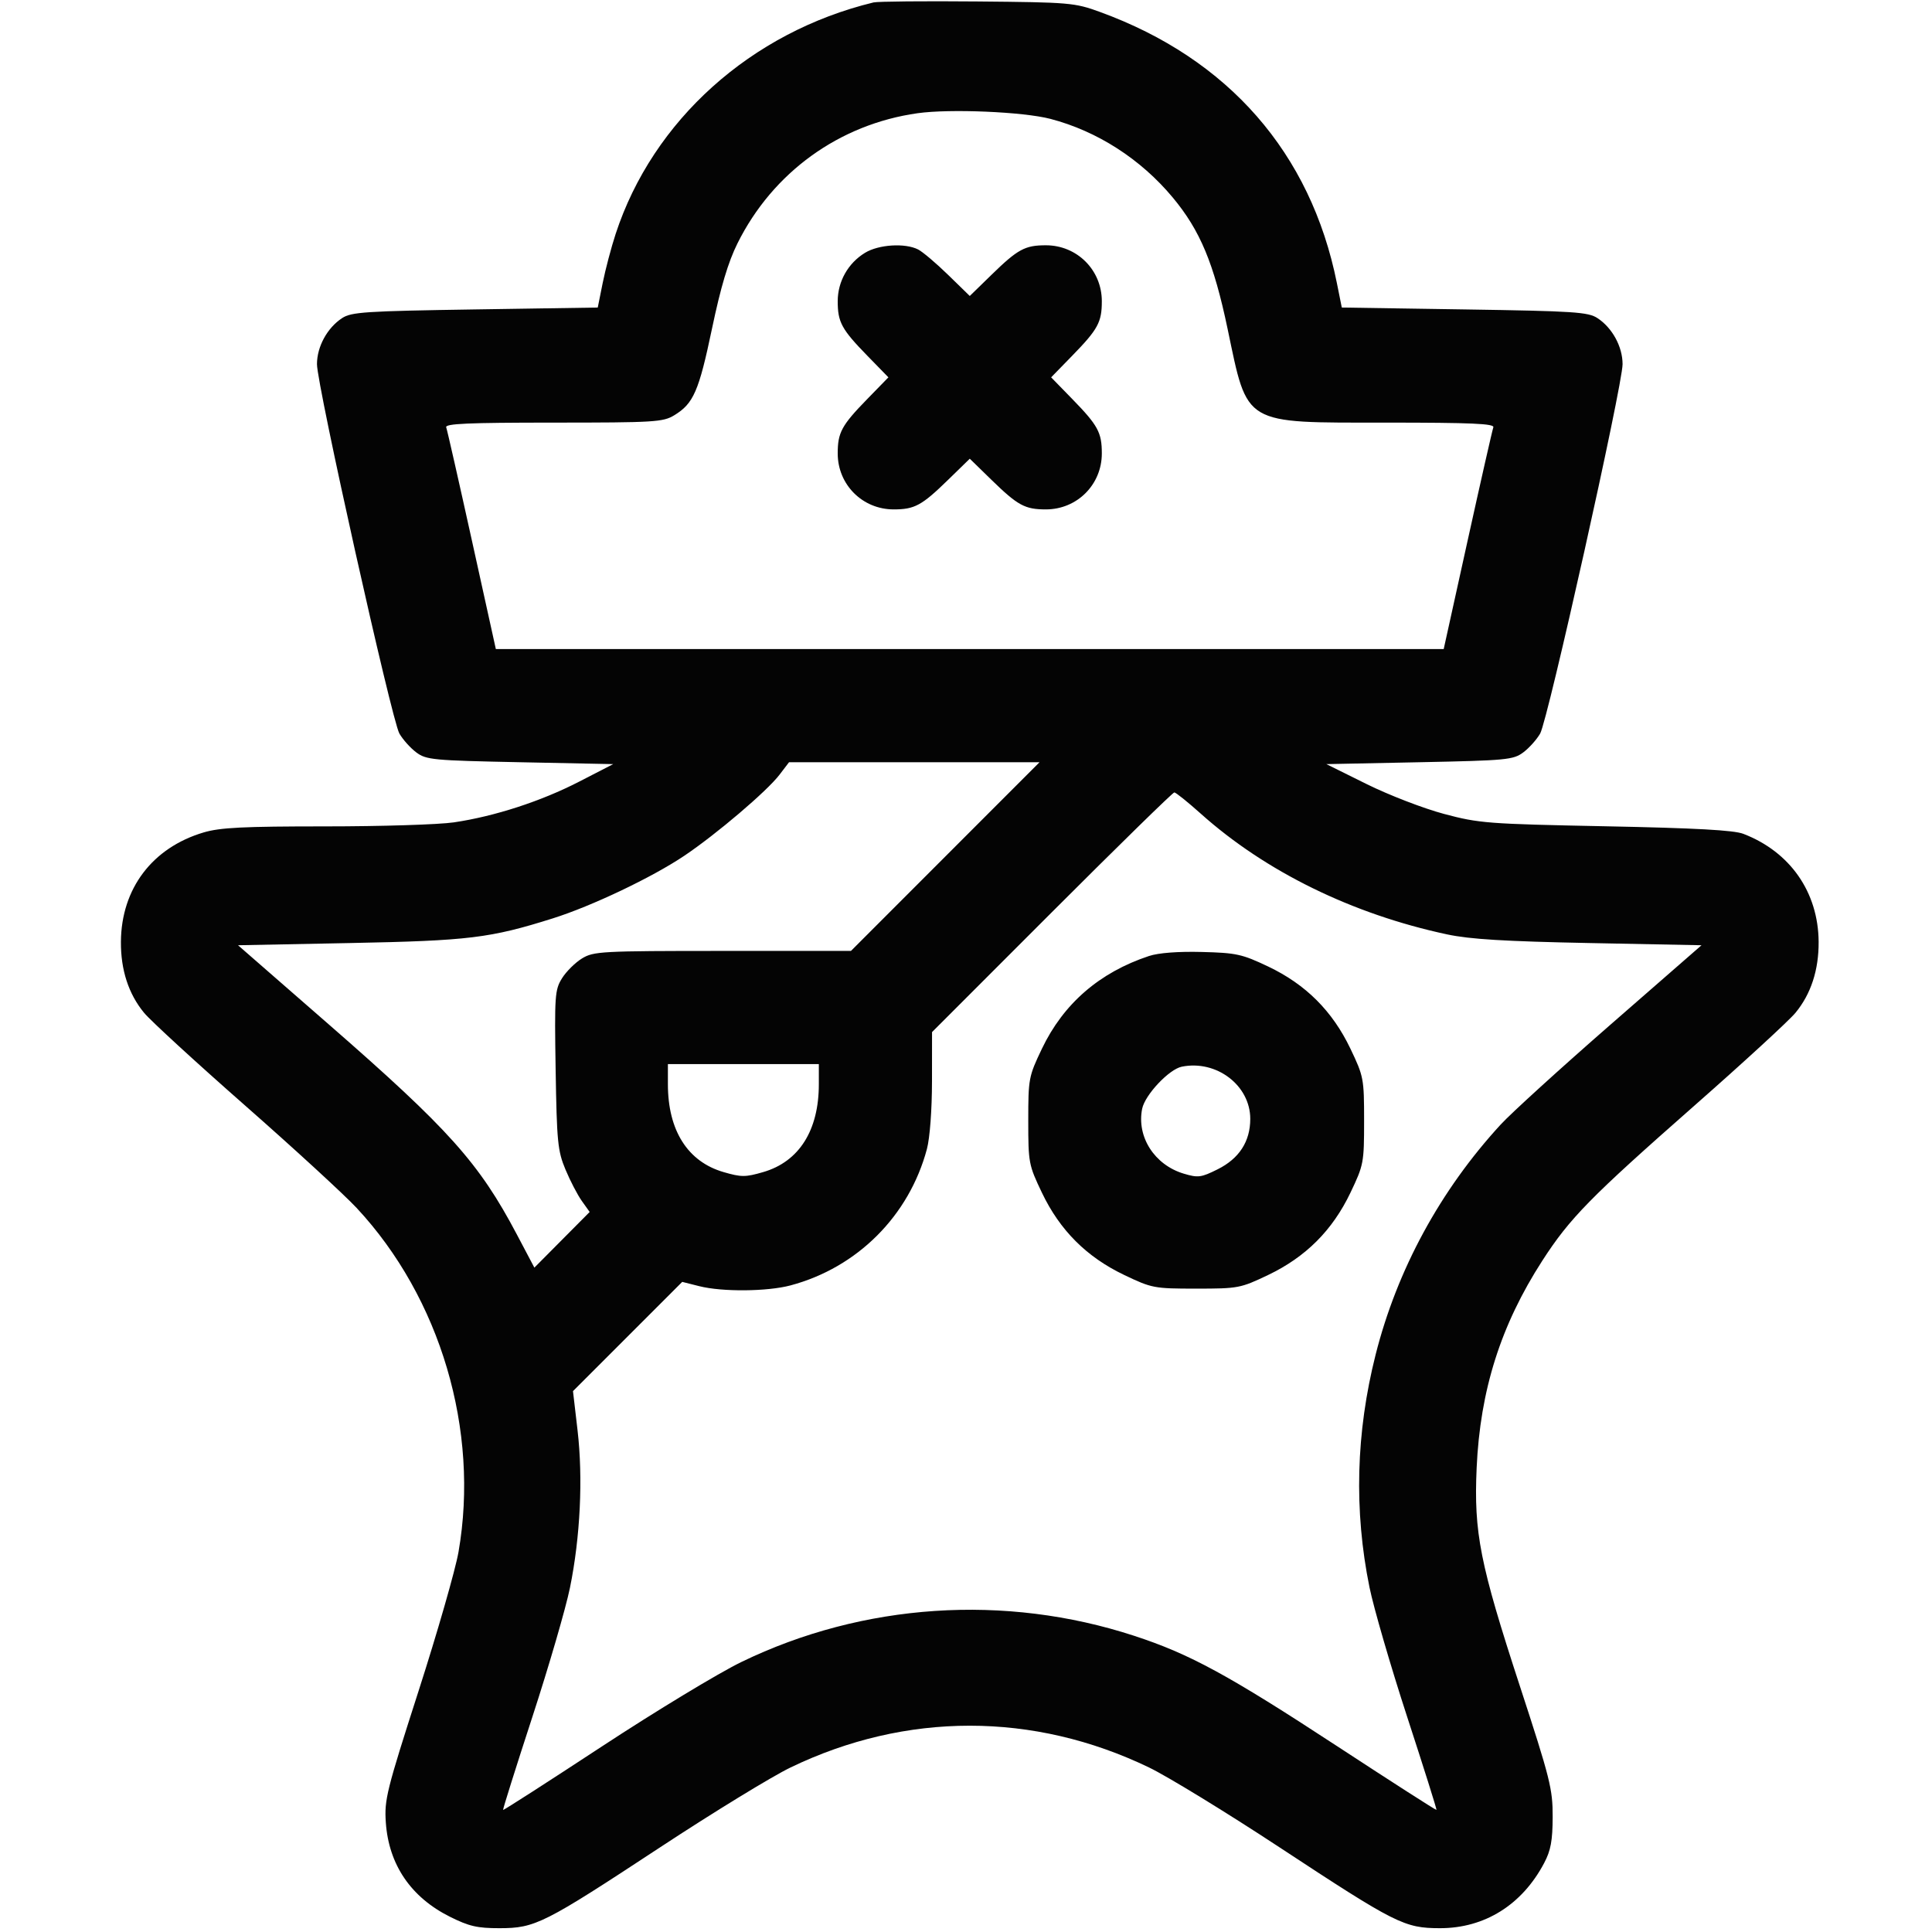 <svg xmlns="http://www.w3.org/2000/svg" width="512" height="512" viewBox="0 0 512 512" version="1.1"><path d="" stroke="none" fill="#080404" fill-rule="evenodd"/><path d="M 231.500 0.643 C 199.049 8.504, 173.009 31.879, 163.150 62 C 161.980 65.575, 160.435 71.425, 159.717 75 L 158.411 81.500 125.909 82 C 96.784 82.448, 93.122 82.687, 90.656 84.304 C 86.726 86.882, 84.009 91.861, 84.001 96.500 C 83.991 102.052, 103.797 190.834, 105.840 194.395 C 106.753 195.988, 108.769 198.238, 110.320 199.395 C 112.961 201.366, 114.717 201.532, 137.820 202 L 162.500 202.500 153.464 207.153 C 143.383 212.343, 131.133 216.326, 120.308 217.933 C 116.353 218.520, 101.022 219, 86.240 219 C 64.482 219, 58.334 219.306, 53.960 220.605 C 40.360 224.643, 32.146 235.500, 32.044 249.572 C 31.990 257.038, 34.068 263.413, 38.181 268.403 C 39.900 270.489, 51.925 281.526, 64.903 292.932 C 77.881 304.337, 91.200 316.565, 94.500 320.104 C 116.729 343.944, 127.128 379.067, 121.505 411.310 C 120.683 416.025, 115.912 432.622, 110.904 448.191 C 102.429 474.538, 101.829 476.951, 102.249 483 C 103.024 494.155, 108.900 502.795, 119.222 507.953 C 124.307 510.494, 126.496 510.998, 132.410 510.990 C 141.854 510.977, 144.092 509.849, 175 489.517 C 189.025 480.291, 204.550 470.789, 209.500 468.401 C 240.095 453.639, 273.884 453.638, 304.500 468.397 C 309.450 470.783, 324.975 480.283, 339 489.508 C 369.943 509.861, 372.156 510.977, 381.590 510.990 C 393.442 511.007, 403.367 504.803, 409.217 493.722 C 410.974 490.393, 411.451 487.808, 411.473 481.500 C 411.498 474.112, 410.830 471.449, 402.743 446.710 C 392.190 414.426, 390.561 406.187, 391.327 389 C 392.244 368.430, 397.722 351.150, 408.735 334.090 C 416.026 322.794, 421.420 317.297, 449.097 292.951 C 462.075 281.535, 474.100 270.489, 475.819 268.403 C 479.932 263.413, 482.010 257.038, 481.956 249.572 C 481.861 236.429, 474.399 225.734, 462 220.973 C 459.470 220.001, 449.358 219.447, 425.500 218.972 C 394.173 218.348, 392.001 218.182, 382.663 215.693 C 377.252 214.251, 368.027 210.692, 362.163 207.785 L 351.500 202.500 376.180 202 C 399.283 201.532, 401.039 201.366, 403.680 199.395 C 405.231 198.238, 407.247 195.988, 408.160 194.395 C 410.203 190.834, 430.009 102.052, 429.999 96.500 C 429.991 91.861, 427.274 86.882, 423.344 84.304 C 420.878 82.687, 417.216 82.448, 388.091 82 L 355.589 81.500 354.283 75 C 347.358 40.529, 325.536 15.561, 291.500 3.168 C 284.764 0.715, 283.538 0.610, 259 0.388 C 244.975 0.262, 232.600 0.376, 231.500 0.643 M 243.173 30.004 C 222.426 32.927, 204.797 45.667, 195.437 64.500 C 192.968 69.468, 191.007 76.033, 188.683 87.114 C 185.207 103.689, 183.792 106.936, 178.696 110.044 C 175.723 111.856, 173.482 111.993, 146.643 111.996 C 123.976 111.999, 117.886 112.268, 118.253 113.250 C 118.510 113.938, 121.573 127.438, 125.061 143.250 L 131.402 172 257 172 L 382.598 172 388.939 143.250 C 392.427 127.438, 395.490 113.938, 395.747 113.250 C 396.114 112.268, 390.024 111.999, 367.357 111.996 C 329.163 111.991, 330.729 112.918, 325.317 87.114 C 321.672 69.736, 318.047 61.059, 310.792 52.345 C 302.311 42.158, 290.788 34.749, 278.376 31.504 C 271.181 29.623, 251.757 28.795, 243.173 30.004 M 229.241 66.995 C 224.753 69.731, 222.008 74.594, 222.004 79.816 C 221.999 85.372, 223.028 87.270, 229.832 94.250 L 235.437 100 229.832 105.750 C 223.028 112.730, 221.999 114.628, 222.004 120.184 C 222.011 128.437, 228.563 134.989, 236.816 134.996 C 242.372 135.001, 244.270 133.972, 251.250 127.168 L 257 121.563 262.750 127.168 C 269.730 133.972, 271.628 135.001, 277.184 134.996 C 285.437 134.989, 291.989 128.437, 291.996 120.184 C 292.001 114.628, 290.972 112.730, 284.168 105.750 L 278.563 100 284.168 94.250 C 290.972 87.270, 292.001 85.372, 291.996 79.816 C 291.989 71.563, 285.437 65.011, 277.184 65.004 C 271.628 64.999, 269.730 66.028, 262.750 72.832 L 257 78.437 251.250 72.832 C 248.088 69.750, 244.517 66.726, 243.316 66.114 C 239.856 64.349, 232.861 64.787, 229.241 66.995 M 206.572 205.317 C 203.253 209.668, 189.803 221.111, 181.317 226.805 C 172.771 232.537, 156.836 240.123, 146.500 243.379 C 129.874 248.617, 124.283 249.297, 92.790 249.916 L 63.080 250.500 87.156 271.500 C 118.972 299.252, 126.936 308.147, 136.955 327.115 L 141.614 335.935 148.941 328.560 L 156.267 321.184 154.185 318.260 C 153.040 316.652, 151.088 312.898, 149.846 309.918 C 147.794 304.994, 147.558 302.587, 147.250 283.500 C 146.933 263.790, 147.037 262.300, 148.947 259.241 C 150.066 257.448, 152.448 255.088, 154.241 253.995 C 157.324 252.115, 159.337 252.007, 191.508 252.004 L 225.515 252 250.500 227 L 275.485 202 242.293 202 L 209.102 202 206.572 205.317 M 278.744 241.756 L 247 273.512 246.988 286.506 C 246.981 294.127, 246.425 301.567, 245.643 304.500 C 240.925 322.195, 227.195 335.925, 209.500 340.643 C 203.345 342.284, 191.431 342.389, 185.341 340.856 L 180.797 339.711 166.322 354.187 L 151.847 368.662 153.060 379.081 C 154.535 391.745, 153.782 407.350, 151.049 420.758 C 149.949 426.158, 145.462 441.571, 141.079 455.009 C 136.695 468.447, 133.206 479.539, 133.325 479.658 C 133.443 479.777, 145.231 472.199, 159.520 462.819 C 173.809 453.439, 190.450 443.366, 196.500 440.433 C 228.724 424.815, 266.322 422.313, 300.569 433.507 C 315.322 438.329, 325.517 443.876, 354.488 462.843 C 368.782 472.200, 380.570 479.763, 380.684 479.649 C 380.798 479.535, 377.305 468.447, 372.921 455.009 C 368.538 441.571, 364.043 426.119, 362.933 420.670 C 358.788 400.334, 359.331 379.655, 364.552 359 C 370.246 336.474, 381.691 315.419, 397.711 298 C 400.493 294.975, 413.603 283.050, 426.844 271.500 L 450.920 250.500 421.210 249.916 C 398.785 249.475, 389.538 248.913, 383.500 247.624 C 358.385 242.259, 335.376 230.983, 318.212 215.626 C 314.754 212.532, 311.601 210, 311.206 210 C 310.811 210, 296.203 224.290, 278.744 241.756 M 304.500 253.350 C 291.387 257.692, 281.826 265.973, 276.113 277.935 C 272.610 285.269, 272.500 285.851, 272.500 297 C 272.500 308.149, 272.610 308.731, 276.113 316.065 C 280.878 326.043, 287.957 333.122, 297.935 337.887 C 305.269 341.390, 305.851 341.500, 317 341.500 C 328.149 341.500, 328.731 341.390, 336.065 337.887 C 346.043 333.122, 353.122 326.043, 357.887 316.065 C 361.390 308.731, 361.500 308.149, 361.500 297 C 361.500 285.851, 361.390 285.269, 357.887 277.935 C 353.113 267.939, 346.039 260.871, 336.065 256.131 C 329.153 252.846, 327.637 252.514, 318.500 252.281 C 312.209 252.120, 307.017 252.517, 304.500 253.350 M 177 287.341 C 177 299.576, 182.240 307.851, 191.735 310.611 C 196.462 311.985, 197.538 311.985, 202.265 310.611 C 211.760 307.851, 217 299.576, 217 287.341 L 217 282 197 282 L 177 282 177 287.341 M 313.170 282.687 C 309.799 283.372, 303.418 290.159, 302.681 293.844 C 301.194 301.279, 305.957 308.708, 313.697 311.027 C 317.495 312.165, 318.294 312.064, 322.666 309.888 C 328.398 307.036, 331.333 302.506, 331.333 296.511 C 331.333 287.637, 322.372 280.817, 313.170 282.687" stroke="none" fill="#040404" fill-rule="evenodd"/></svg>